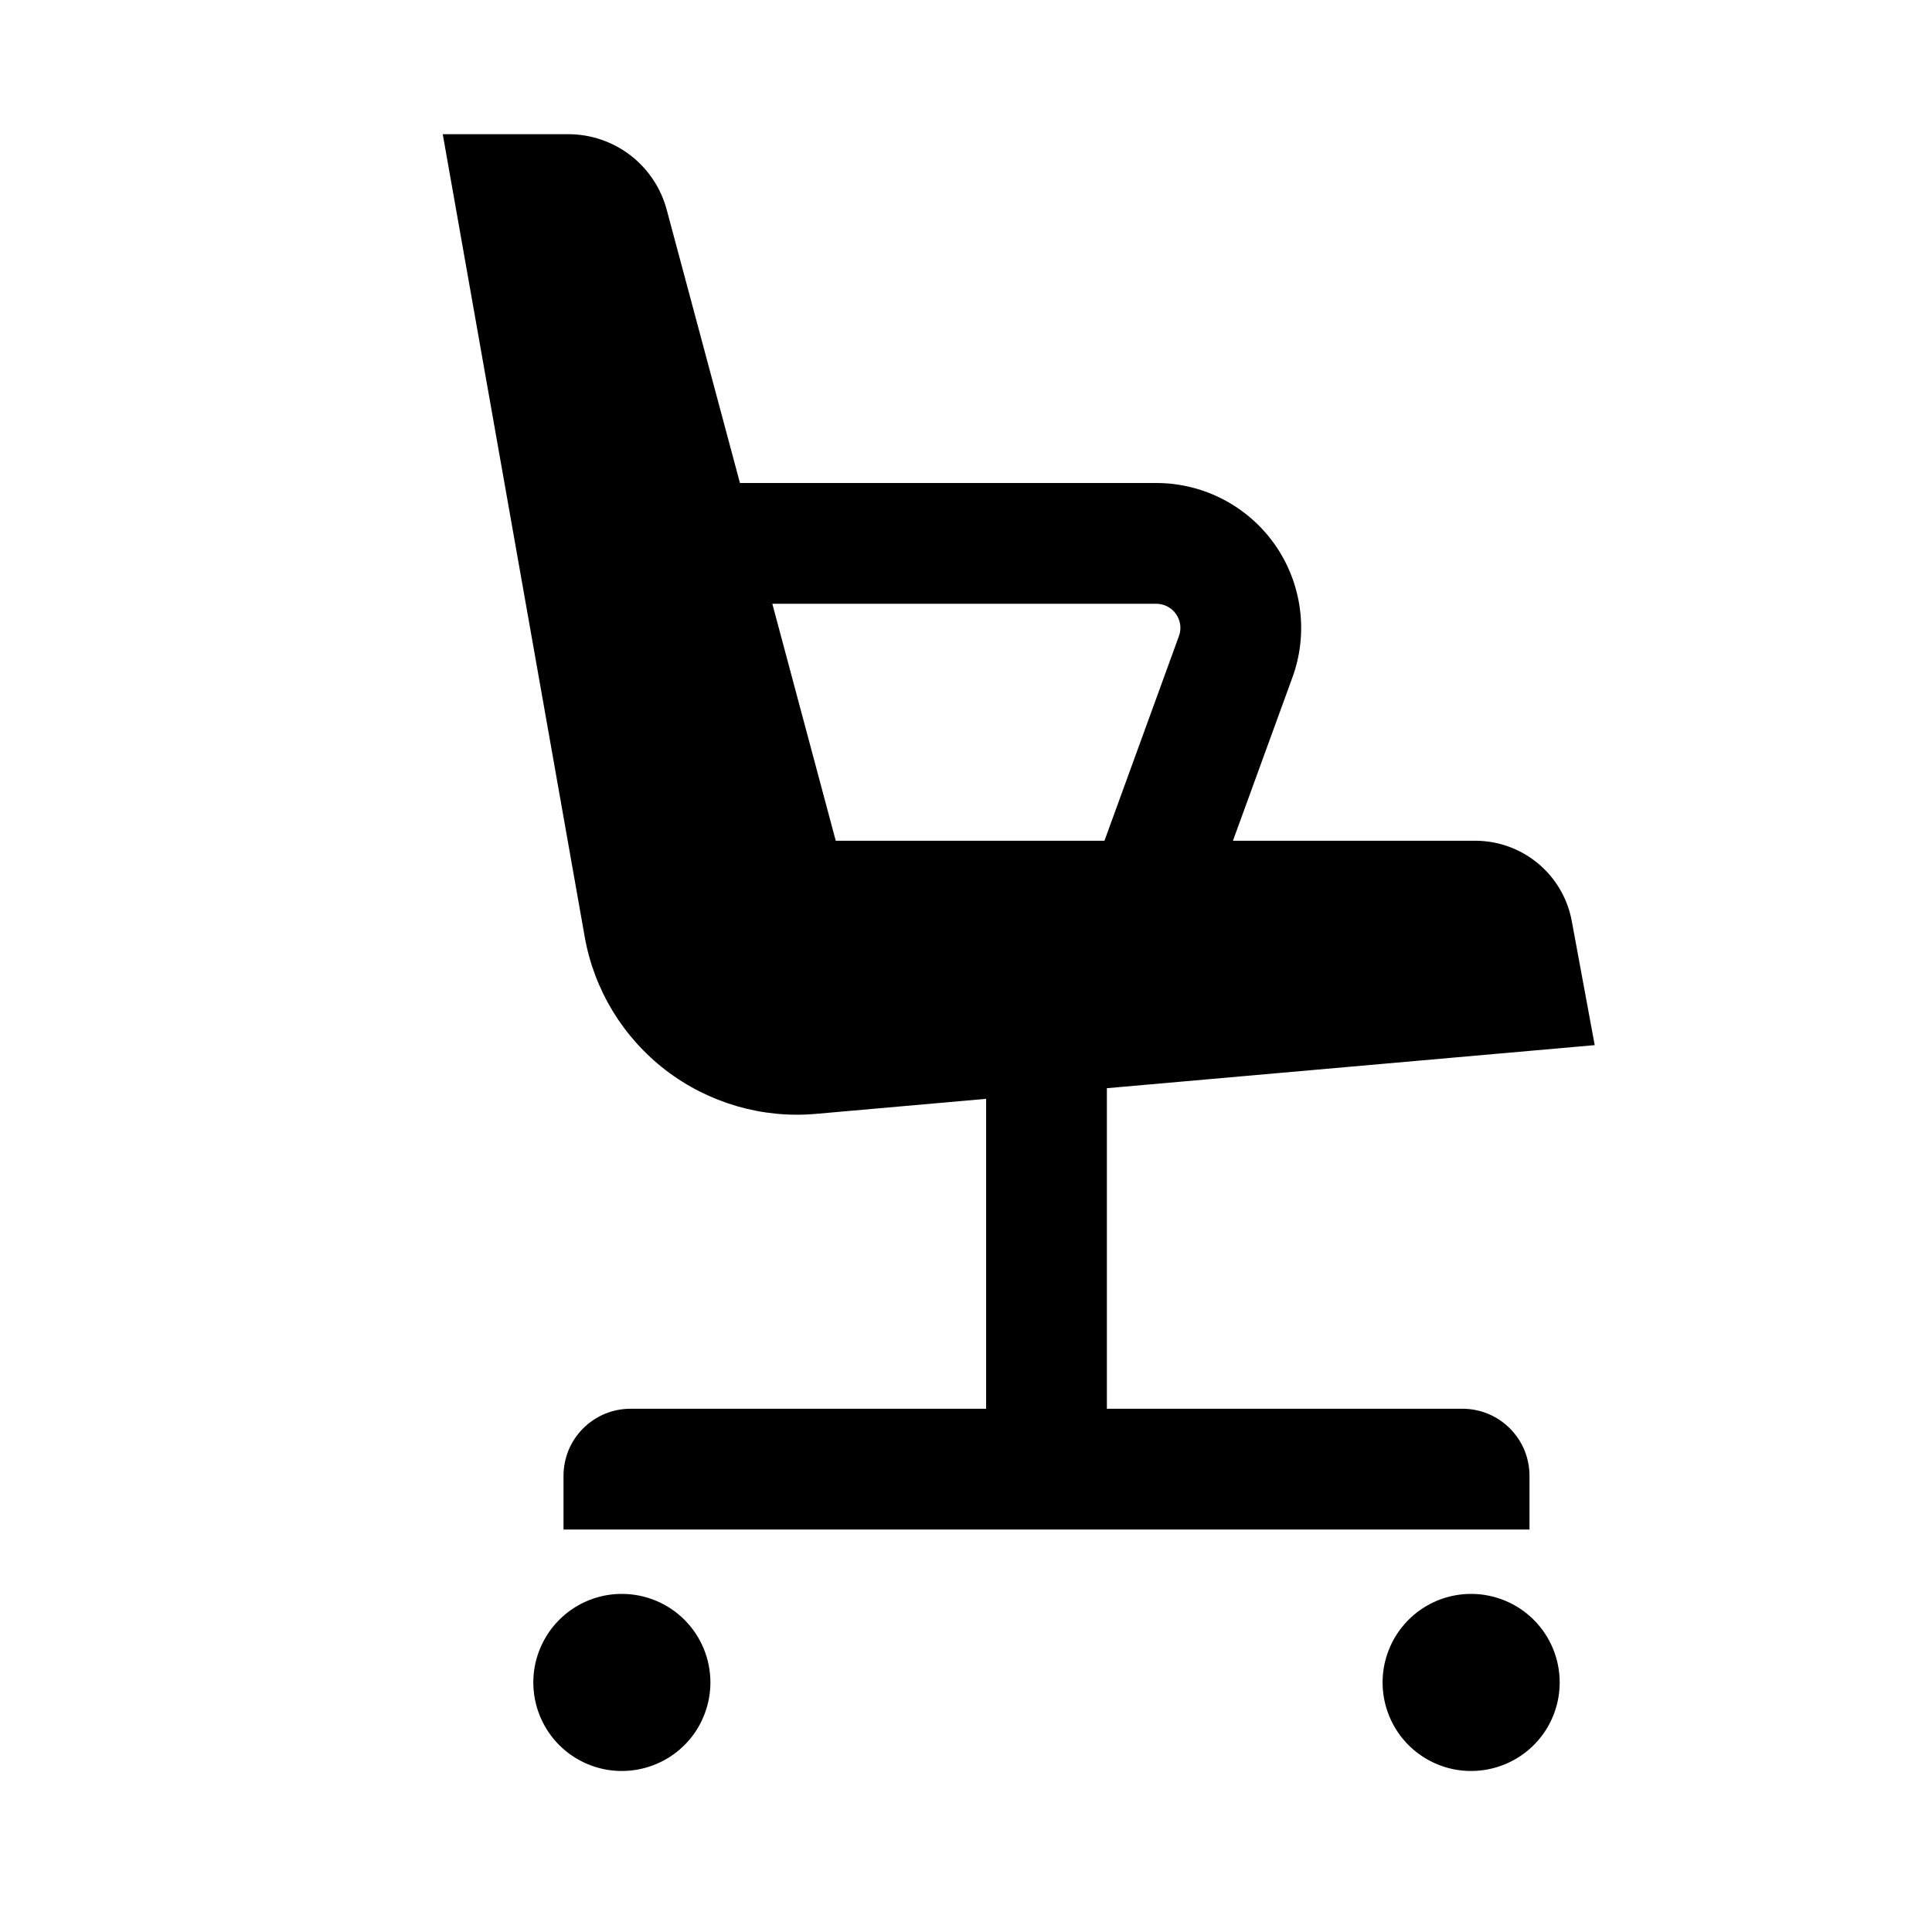 <svg width="24" height="24" viewBox="0 0 24 24" fill="none" xmlns="http://www.w3.org/2000/svg">
<path d="M18.275 19.8C18.057 19.8 17.845 19.864 17.664 19.985C17.483 20.106 17.342 20.278 17.259 20.479C17.175 20.68 17.154 20.901 17.196 21.114C17.239 21.328 17.343 21.524 17.497 21.678C17.651 21.832 17.847 21.936 18.06 21.979C18.274 22.021 18.495 21.999 18.696 21.916C18.897 21.833 19.069 21.692 19.19 21.511C19.311 21.33 19.375 21.117 19.375 20.9C19.375 20.608 19.259 20.328 19.053 20.122C18.846 19.916 18.567 19.8 18.275 19.8ZM7.725 19.8C7.507 19.8 7.295 19.864 7.114 19.985C6.933 20.106 6.792 20.278 6.709 20.479C6.625 20.68 6.604 20.901 6.646 21.114C6.689 21.328 6.793 21.524 6.947 21.678C7.101 21.832 7.297 21.936 7.51 21.979C7.724 22.021 7.945 21.999 8.146 21.916C8.347 21.833 8.519 21.692 8.64 21.511C8.76 21.33 8.825 21.117 8.825 20.9C8.825 20.608 8.709 20.328 8.503 20.122C8.297 19.916 8.017 19.8 7.725 19.8ZM10.135 13.837L12.25 13.65V17.5H7.833C7.724 17.5 7.616 17.521 7.514 17.563C7.413 17.605 7.321 17.667 7.244 17.744C7.167 17.821 7.105 17.913 7.063 18.014C7.022 18.115 7 18.224 7 18.333V19H19V18.333C19 18.224 18.978 18.115 18.937 18.014C18.895 17.913 18.833 17.821 18.756 17.744C18.679 17.667 18.587 17.605 18.486 17.563C18.384 17.521 18.276 17.5 18.167 17.5H13.75V13.518L19.81 12.983L19.525 11.441C19.473 11.161 19.325 10.908 19.106 10.726C18.887 10.544 18.611 10.444 18.326 10.444H15.316L16.055 8.415C16.154 8.144 16.186 7.852 16.148 7.565C16.11 7.278 16.004 7.004 15.838 6.767C15.672 6.53 15.451 6.337 15.194 6.203C14.938 6.07 14.653 6 14.363 6H9.192L8.282 2.605C8.21 2.336 8.051 2.098 7.83 1.928C7.609 1.759 7.338 1.667 7.059 1.667H5.5L7.263 11.635C7.379 12.295 7.739 12.887 8.271 13.295C8.803 13.702 9.468 13.896 10.135 13.837H10.135ZM14.363 7.5C14.411 7.5 14.459 7.512 14.502 7.534C14.544 7.556 14.581 7.588 14.609 7.628C14.637 7.667 14.654 7.713 14.661 7.761C14.667 7.809 14.662 7.857 14.645 7.902L13.72 10.444H10.382L9.594 7.5H14.363Z" fill="black"/>
</svg>
